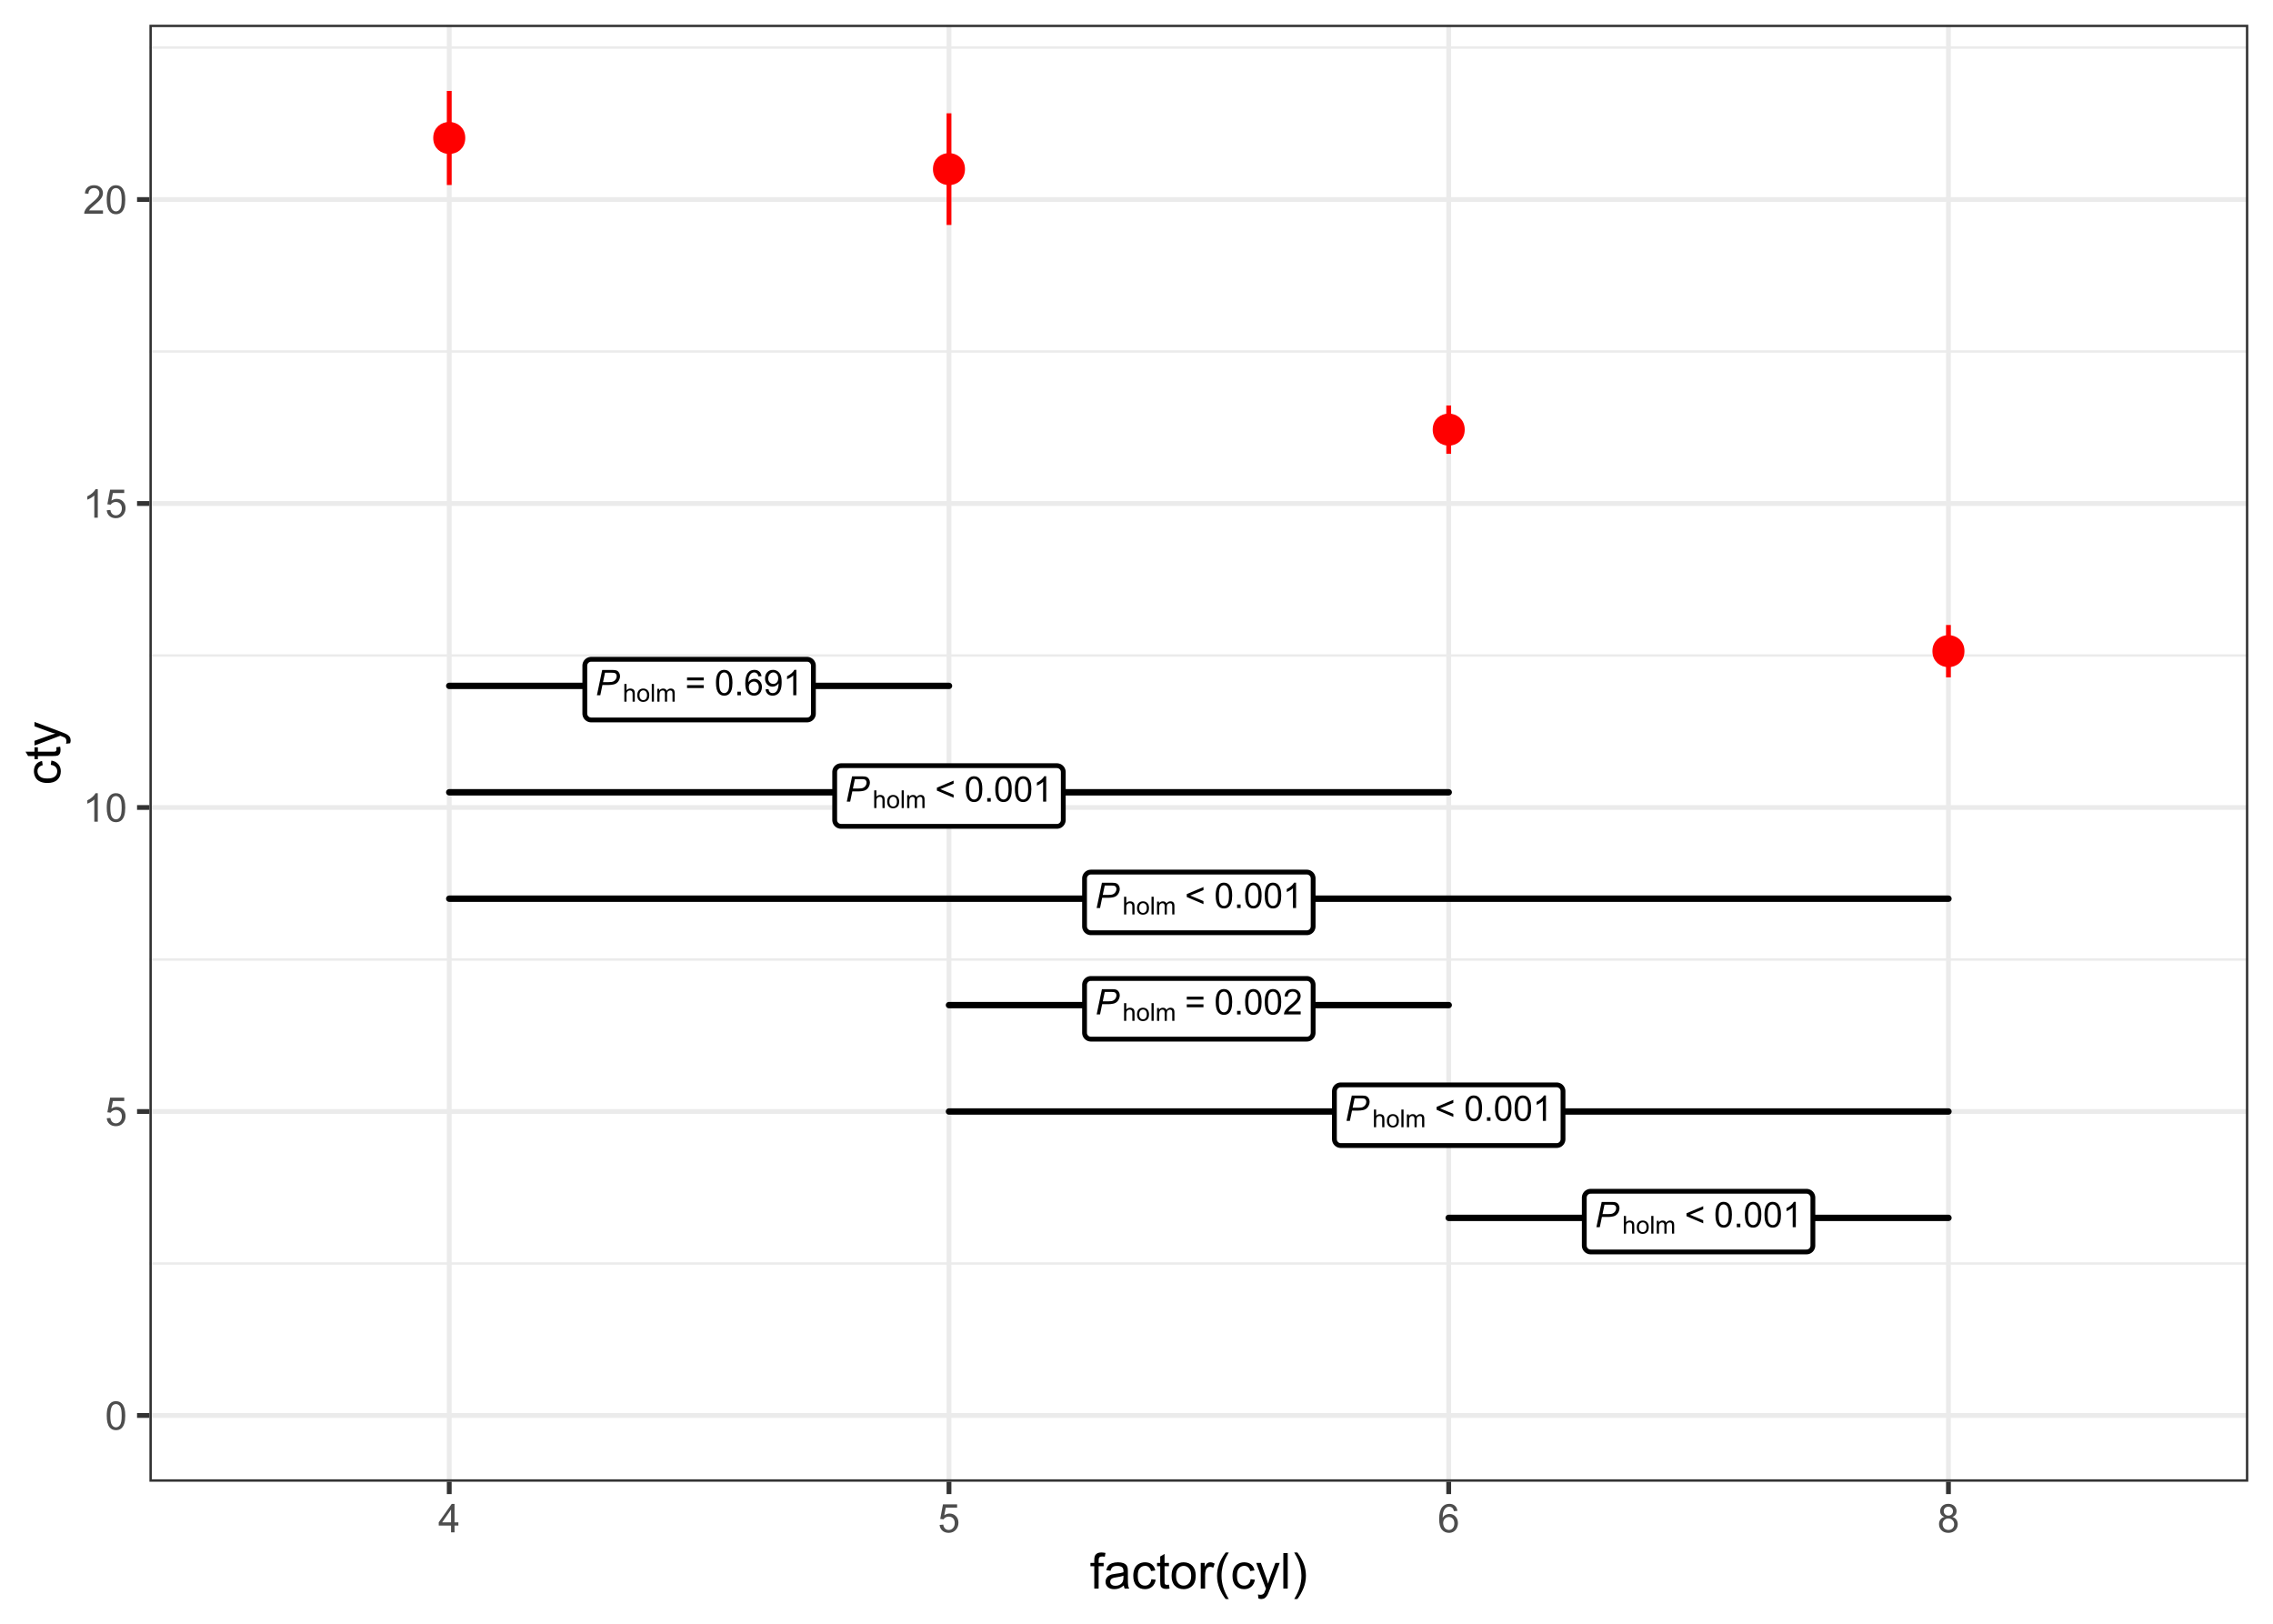 <?xml version="1.0" encoding="UTF-8"?>
<svg xmlns="http://www.w3.org/2000/svg" xmlns:xlink="http://www.w3.org/1999/xlink" width="504pt" height="360pt" viewBox="0 0 504 360" version="1.1">
<defs>
<g>
<symbol overflow="visible" id="glyph0-0">
<path style="stroke:none;" d="M 0.977 0 L 0.977 -4.891 L 4.891 -4.891 L 4.891 0 Z M 1.102 -0.121 L 4.77 -0.121 L 4.77 -4.77 L 1.102 -4.77 Z M 1.102 -0.121 "/>
</symbol>
<symbol overflow="visible" id="glyph0-1">
<path style="stroke:none;" d="M 0.336 0 L 1.508 -5.602 L 3.848 -5.602 C 4.25 -5.602 4.555 -5.555 4.758 -5.461 C 4.961 -5.367 5.129 -5.207 5.262 -4.98 C 5.395 -4.754 5.461 -4.5 5.461 -4.227 C 5.461 -3.992 5.41 -3.758 5.316 -3.52 C 5.219 -3.277 5.102 -3.078 4.961 -2.926 C 4.816 -2.77 4.672 -2.652 4.523 -2.574 C 4.375 -2.492 4.215 -2.434 4.051 -2.398 C 3.688 -2.312 3.324 -2.273 2.961 -2.273 L 1.559 -2.273 L 1.086 0 Z M 1.691 -2.906 L 2.926 -2.906 C 3.402 -2.906 3.754 -2.957 3.98 -3.062 C 4.199 -3.164 4.379 -3.32 4.52 -3.535 C 4.652 -3.742 4.723 -3.969 4.723 -4.207 C 4.723 -4.387 4.684 -4.535 4.613 -4.652 C 4.539 -4.77 4.441 -4.855 4.312 -4.91 C 4.18 -4.965 3.93 -4.992 3.566 -4.992 L 2.129 -4.992 Z M 1.691 -2.906 "/>
</symbol>
<symbol overflow="visible" id="glyph1-0">
<path style="stroke:none;" d="M 0.684 0 L 0.684 -3.422 L 3.422 -3.422 L 3.422 0 Z M 0.77 -0.086 L 3.336 -0.086 L 3.336 -3.336 L 0.77 -3.336 Z M 0.77 -0.086 "/>
</symbol>
<symbol overflow="visible" id="glyph1-1">
<path style="stroke:none;" d="M 0.359 0 L 0.359 -3.922 L 0.844 -3.922 L 0.844 -2.516 C 1.066 -2.773 1.348 -2.906 1.691 -2.906 C 1.898 -2.906 2.082 -2.863 2.238 -2.781 C 2.395 -2.695 2.504 -2.582 2.574 -2.438 C 2.637 -2.289 2.672 -2.074 2.676 -1.801 L 2.676 0 L 2.191 0 L 2.191 -1.801 C 2.191 -2.035 2.137 -2.211 2.035 -2.324 C 1.926 -2.43 1.781 -2.484 1.594 -2.488 C 1.449 -2.484 1.312 -2.449 1.191 -2.379 C 1.062 -2.305 0.973 -2.203 0.922 -2.078 C 0.867 -1.949 0.844 -1.773 0.844 -1.555 L 0.844 0 Z M 0.359 0 "/>
</symbol>
<symbol overflow="visible" id="glyph1-2">
<path style="stroke:none;" d="M 0.184 -1.422 C 0.18 -1.945 0.328 -2.336 0.621 -2.59 C 0.863 -2.801 1.16 -2.906 1.516 -2.906 C 1.902 -2.906 2.219 -2.777 2.469 -2.52 C 2.715 -2.262 2.84 -1.906 2.844 -1.461 C 2.84 -1.09 2.785 -0.805 2.68 -0.598 C 2.566 -0.387 2.406 -0.223 2.199 -0.109 C 1.988 0.004 1.762 0.059 1.516 0.062 C 1.113 0.059 0.793 -0.066 0.551 -0.316 C 0.305 -0.57 0.18 -0.938 0.184 -1.422 Z M 0.676 -1.422 C 0.672 -1.055 0.754 -0.781 0.914 -0.602 C 1.07 -0.418 1.27 -0.328 1.516 -0.332 C 1.75 -0.328 1.949 -0.418 2.109 -0.605 C 2.266 -0.785 2.344 -1.062 2.348 -1.438 C 2.344 -1.785 2.266 -2.051 2.109 -2.234 C 1.949 -2.414 1.75 -2.508 1.516 -2.508 C 1.27 -2.508 1.07 -2.414 0.914 -2.234 C 0.754 -2.051 0.672 -1.781 0.676 -1.422 Z M 0.676 -1.422 "/>
</symbol>
<symbol overflow="visible" id="glyph1-3">
<path style="stroke:none;" d="M 0.352 0 L 0.352 -3.922 L 0.832 -3.922 L 0.832 0 Z M 0.352 0 "/>
</symbol>
<symbol overflow="visible" id="glyph1-4">
<path style="stroke:none;" d="M 0.359 0 L 0.359 -2.84 L 0.793 -2.84 L 0.793 -2.441 C 0.879 -2.578 1 -2.691 1.148 -2.777 C 1.297 -2.863 1.465 -2.906 1.652 -2.906 C 1.863 -2.906 2.035 -2.859 2.168 -2.773 C 2.301 -2.68 2.395 -2.559 2.457 -2.406 C 2.676 -2.738 2.969 -2.906 3.332 -2.906 C 3.609 -2.906 3.824 -2.828 3.98 -2.672 C 4.129 -2.516 4.207 -2.273 4.211 -1.949 L 4.211 0 L 3.73 0 L 3.73 -1.789 C 3.727 -1.977 3.711 -2.117 3.684 -2.203 C 3.648 -2.289 3.59 -2.355 3.512 -2.41 C 3.426 -2.457 3.332 -2.484 3.227 -2.488 C 3.023 -2.484 2.855 -2.418 2.727 -2.289 C 2.594 -2.152 2.531 -1.938 2.531 -1.648 L 2.531 0 L 2.047 0 L 2.047 -1.844 C 2.043 -2.059 2.004 -2.219 1.93 -2.328 C 1.848 -2.43 1.723 -2.484 1.547 -2.488 C 1.41 -2.484 1.281 -2.449 1.168 -2.379 C 1.051 -2.309 0.969 -2.203 0.918 -2.066 C 0.867 -1.93 0.844 -1.73 0.844 -1.473 L 0.844 0 Z M 0.359 0 "/>
</symbol>
<symbol overflow="visible" id="glyph2-0">
<path style="stroke:none;" d="M 0.395 0 L 0.395 -4.891 L 4.305 -4.891 L 4.305 0 Z M 0.516 -0.121 L 4.184 -0.121 L 4.184 -4.77 L 0.516 -4.77 Z M 0.516 -0.121 "/>
</symbol>
<symbol overflow="visible" id="glyph2-1">
<path style="stroke:none;" d=""/>
</symbol>
<symbol overflow="visible" id="glyph3-0">
<path style="stroke:none;" d="M 0.977 0 L 0.977 -4.891 L 4.891 -4.891 L 4.891 0 Z M 1.102 -0.121 L 4.77 -0.121 L 4.77 -4.77 L 1.102 -4.77 Z M 1.102 -0.121 "/>
</symbol>
<symbol overflow="visible" id="glyph3-1">
<path style="stroke:none;" d="M 4.133 -3.293 L 0.434 -3.293 L 0.434 -3.934 L 4.133 -3.934 Z M 4.133 -1.594 L 0.434 -1.594 L 0.434 -2.234 L 4.133 -2.234 Z M 4.133 -1.594 "/>
</symbol>
<symbol overflow="visible" id="glyph3-2">
<path style="stroke:none;" d="M 0.324 -2.762 C 0.32 -3.418 0.391 -3.953 0.527 -4.359 C 0.664 -4.762 0.867 -5.07 1.137 -5.293 C 1.402 -5.512 1.738 -5.625 2.152 -5.625 C 2.449 -5.625 2.715 -5.562 2.941 -5.441 C 3.168 -5.32 3.355 -5.145 3.504 -4.918 C 3.652 -4.688 3.766 -4.41 3.852 -4.086 C 3.93 -3.754 3.973 -3.312 3.977 -2.762 C 3.973 -2.102 3.906 -1.574 3.773 -1.172 C 3.637 -0.766 3.434 -0.453 3.168 -0.234 C 2.898 -0.016 2.559 0.094 2.152 0.094 C 1.605 0.094 1.184 -0.098 0.879 -0.484 C 0.508 -0.949 0.32 -1.707 0.324 -2.762 Z M 1.031 -2.762 C 1.031 -1.84 1.137 -1.23 1.352 -0.926 C 1.566 -0.621 1.832 -0.469 2.152 -0.469 C 2.465 -0.469 2.73 -0.621 2.945 -0.926 C 3.16 -1.23 3.27 -1.84 3.27 -2.762 C 3.27 -3.68 3.16 -4.293 2.945 -4.598 C 2.73 -4.898 2.465 -5.051 2.145 -5.055 C 1.824 -5.051 1.57 -4.918 1.387 -4.652 C 1.148 -4.309 1.031 -3.676 1.031 -2.762 Z M 1.031 -2.762 "/>
</symbol>
<symbol overflow="visible" id="glyph3-3">
<path style="stroke:none;" d="M 0.711 0 L 0.711 -0.785 L 1.492 -0.785 L 1.492 0 Z M 0.711 0 "/>
</symbol>
<symbol overflow="visible" id="glyph3-4">
<path style="stroke:none;" d="M 3.895 -4.23 L 3.211 -4.176 C 3.148 -4.445 3.059 -4.641 2.949 -4.766 C 2.762 -4.957 2.535 -5.055 2.262 -5.059 C 2.043 -5.055 1.848 -4.996 1.684 -4.875 C 1.465 -4.715 1.297 -4.484 1.172 -4.184 C 1.047 -3.879 0.98 -3.445 0.977 -2.887 C 1.141 -3.137 1.344 -3.324 1.586 -3.449 C 1.824 -3.57 2.074 -3.633 2.34 -3.633 C 2.793 -3.633 3.184 -3.461 3.508 -3.125 C 3.828 -2.785 3.988 -2.352 3.992 -1.82 C 3.988 -1.465 3.914 -1.137 3.766 -0.84 C 3.613 -0.535 3.406 -0.305 3.141 -0.145 C 2.875 0.016 2.574 0.094 2.238 0.094 C 1.664 0.094 1.195 -0.113 0.836 -0.535 C 0.473 -0.953 0.293 -1.648 0.293 -2.621 C 0.293 -3.699 0.492 -4.488 0.895 -4.98 C 1.242 -5.41 1.711 -5.625 2.305 -5.625 C 2.742 -5.625 3.105 -5.5 3.387 -5.254 C 3.668 -5.004 3.836 -4.664 3.895 -4.23 Z M 1.086 -1.816 C 1.082 -1.578 1.133 -1.348 1.234 -1.133 C 1.332 -0.914 1.473 -0.75 1.656 -0.637 C 1.836 -0.523 2.027 -0.469 2.227 -0.469 C 2.516 -0.469 2.766 -0.586 2.977 -0.82 C 3.184 -1.055 3.285 -1.371 3.289 -1.777 C 3.285 -2.16 3.184 -2.465 2.98 -2.691 C 2.773 -2.91 2.512 -3.023 2.199 -3.027 C 1.887 -3.023 1.625 -2.91 1.41 -2.691 C 1.191 -2.465 1.082 -2.176 1.086 -1.816 Z M 1.086 -1.816 "/>
</symbol>
<symbol overflow="visible" id="glyph3-5">
<path style="stroke:none;" d="M 0.43 -1.297 L 1.09 -1.355 C 1.145 -1.043 1.25 -0.82 1.41 -0.68 C 1.566 -0.539 1.77 -0.469 2.016 -0.469 C 2.227 -0.469 2.41 -0.516 2.574 -0.613 C 2.73 -0.711 2.863 -0.84 2.965 -1.004 C 3.066 -1.16 3.148 -1.379 3.219 -1.656 C 3.285 -1.93 3.32 -2.211 3.324 -2.5 C 3.32 -2.527 3.32 -2.574 3.32 -2.637 C 3.18 -2.418 2.992 -2.238 2.754 -2.102 C 2.516 -1.965 2.258 -1.898 1.984 -1.898 C 1.52 -1.898 1.125 -2.066 0.805 -2.402 C 0.48 -2.738 0.32 -3.18 0.324 -3.734 C 0.32 -4.297 0.488 -4.754 0.824 -5.105 C 1.156 -5.449 1.578 -5.625 2.086 -5.625 C 2.449 -5.625 2.781 -5.523 3.086 -5.328 C 3.387 -5.129 3.617 -4.852 3.773 -4.488 C 3.93 -4.125 4.008 -3.598 4.008 -2.914 C 4.008 -2.195 3.93 -1.625 3.773 -1.203 C 3.617 -0.777 3.387 -0.457 3.082 -0.238 C 2.773 -0.016 2.414 0.094 2.004 0.094 C 1.562 0.094 1.203 -0.027 0.926 -0.27 C 0.648 -0.512 0.48 -0.852 0.43 -1.297 Z M 3.242 -3.766 C 3.238 -4.16 3.133 -4.473 2.926 -4.707 C 2.715 -4.934 2.465 -5.051 2.172 -5.055 C 1.863 -5.051 1.598 -4.926 1.371 -4.68 C 1.145 -4.426 1.031 -4.102 1.031 -3.711 C 1.031 -3.352 1.137 -3.062 1.352 -2.84 C 1.566 -2.617 1.832 -2.508 2.152 -2.508 C 2.465 -2.508 2.727 -2.617 2.934 -2.84 C 3.137 -3.062 3.238 -3.371 3.242 -3.766 Z M 3.242 -3.766 "/>
</symbol>
<symbol overflow="visible" id="glyph3-6">
<path style="stroke:none;" d="M 2.914 0 L 2.227 0 L 2.227 -4.383 C 2.062 -4.223 1.844 -4.062 1.574 -3.906 C 1.305 -3.746 1.062 -3.629 0.852 -3.555 L 0.852 -4.219 C 1.234 -4.398 1.57 -4.617 1.859 -4.875 C 2.145 -5.133 2.352 -5.383 2.473 -5.625 L 2.914 -5.625 Z M 2.914 0 "/>
</symbol>
<symbol overflow="visible" id="glyph3-7">
<path style="stroke:none;" d="M 0.43 -2.449 L 0.43 -3.09 L 4.137 -4.656 L 4.137 -3.973 L 1.195 -2.766 L 4.137 -1.547 L 4.137 -0.863 Z M 0.43 -2.449 "/>
</symbol>
<symbol overflow="visible" id="glyph3-8">
<path style="stroke:none;" d="M 3.938 -0.66 L 3.938 0 L 0.238 0 C 0.23 -0.164 0.258 -0.32 0.316 -0.477 C 0.41 -0.727 0.559 -0.977 0.77 -1.223 C 0.973 -1.465 1.273 -1.746 1.668 -2.07 C 2.273 -2.566 2.684 -2.965 2.902 -3.258 C 3.113 -3.547 3.223 -3.82 3.223 -4.086 C 3.223 -4.352 3.125 -4.582 2.93 -4.773 C 2.734 -4.957 2.48 -5.051 2.172 -5.055 C 1.836 -5.051 1.57 -4.949 1.375 -4.754 C 1.176 -4.551 1.074 -4.277 1.074 -3.93 L 0.367 -4.004 C 0.41 -4.527 0.59 -4.93 0.91 -5.207 C 1.223 -5.484 1.648 -5.625 2.184 -5.625 C 2.719 -5.625 3.145 -5.473 3.461 -5.176 C 3.77 -4.875 3.926 -4.508 3.93 -4.07 C 3.926 -3.844 3.879 -3.621 3.793 -3.406 C 3.699 -3.188 3.547 -2.961 3.336 -2.723 C 3.121 -2.48 2.77 -2.152 2.277 -1.738 C 1.859 -1.391 1.594 -1.156 1.48 -1.031 C 1.359 -0.906 1.262 -0.781 1.191 -0.66 Z M 3.938 -0.66 "/>
</symbol>
<symbol overflow="visible" id="glyph4-0">
<path style="stroke:none;" d="M 1.102 0 L 1.102 -5.5 L 5.5 -5.5 L 5.5 0 Z M 1.238 -0.137 L 5.363 -0.137 L 5.363 -5.363 L 1.238 -5.363 Z M 1.238 -0.137 "/>
</symbol>
<symbol overflow="visible" id="glyph4-1">
<path style="stroke:none;" d="M 0.367 -3.105 C 0.363 -3.848 0.438 -4.445 0.594 -4.902 C 0.742 -5.355 0.973 -5.707 1.277 -5.953 C 1.578 -6.199 1.957 -6.32 2.418 -6.324 C 2.754 -6.32 3.051 -6.254 3.309 -6.121 C 3.562 -5.984 3.773 -5.789 3.938 -5.531 C 4.102 -5.273 4.23 -4.961 4.328 -4.594 C 4.422 -4.227 4.469 -3.73 4.473 -3.105 C 4.469 -2.367 4.395 -1.77 4.242 -1.316 C 4.09 -0.859 3.863 -0.508 3.562 -0.262 C 3.258 -0.016 2.875 0.105 2.418 0.109 C 1.809 0.105 1.332 -0.109 0.988 -0.547 C 0.57 -1.066 0.363 -1.922 0.367 -3.105 Z M 1.16 -3.105 C 1.16 -2.07 1.281 -1.379 1.523 -1.039 C 1.766 -0.695 2.062 -0.527 2.418 -0.527 C 2.773 -0.527 3.074 -0.699 3.316 -1.043 C 3.559 -1.387 3.68 -2.074 3.68 -3.105 C 3.68 -4.145 3.559 -4.832 3.316 -5.172 C 3.074 -5.512 2.77 -5.684 2.41 -5.684 C 2.051 -5.684 1.77 -5.531 1.559 -5.234 C 1.293 -4.844 1.16 -4.137 1.16 -3.105 Z M 1.16 -3.105 "/>
</symbol>
<symbol overflow="visible" id="glyph4-2">
<path style="stroke:none;" d="M 0.367 -1.648 L 1.176 -1.719 C 1.234 -1.32 1.375 -1.023 1.594 -0.824 C 1.812 -0.625 2.078 -0.527 2.391 -0.527 C 2.762 -0.527 3.074 -0.668 3.336 -0.949 C 3.59 -1.23 3.719 -1.602 3.723 -2.066 C 3.719 -2.504 3.594 -2.852 3.348 -3.109 C 3.098 -3.363 2.773 -3.492 2.375 -3.492 C 2.125 -3.492 1.902 -3.434 1.703 -3.32 C 1.5 -3.207 1.344 -3.062 1.23 -2.883 L 0.504 -2.977 L 1.113 -6.215 L 4.246 -6.215 L 4.246 -5.473 L 1.73 -5.473 L 1.391 -3.781 C 1.766 -4.039 2.164 -4.172 2.582 -4.176 C 3.129 -4.172 3.594 -3.98 3.973 -3.605 C 4.352 -3.223 4.539 -2.734 4.543 -2.137 C 4.539 -1.562 4.375 -1.07 4.043 -0.656 C 3.637 -0.148 3.086 0.105 2.391 0.109 C 1.816 0.105 1.348 -0.051 0.984 -0.371 C 0.621 -0.691 0.414 -1.117 0.367 -1.648 Z M 0.367 -1.648 "/>
</symbol>
<symbol overflow="visible" id="glyph4-3">
<path style="stroke:none;" d="M 3.277 0 L 2.504 0 L 2.504 -4.93 C 2.316 -4.75 2.074 -4.574 1.773 -4.395 C 1.469 -4.215 1.195 -4.082 0.957 -3.996 L 0.957 -4.742 C 1.387 -4.941 1.766 -5.188 2.09 -5.48 C 2.414 -5.77 2.645 -6.051 2.781 -6.324 L 3.277 -6.324 Z M 3.277 0 "/>
</symbol>
<symbol overflow="visible" id="glyph4-4">
<path style="stroke:none;" d="M 4.43 -0.742 L 4.43 0 L 0.266 0 C 0.258 -0.188 0.289 -0.367 0.355 -0.539 C 0.461 -0.82 0.629 -1.098 0.863 -1.375 C 1.094 -1.648 1.434 -1.965 1.879 -2.328 C 2.562 -2.887 3.023 -3.332 3.266 -3.664 C 3.5 -3.988 3.621 -4.301 3.625 -4.594 C 3.621 -4.898 3.512 -5.156 3.297 -5.367 C 3.074 -5.578 2.789 -5.684 2.441 -5.684 C 2.066 -5.684 1.77 -5.57 1.547 -5.348 C 1.32 -5.125 1.207 -4.816 1.207 -4.422 L 0.414 -4.504 C 0.465 -5.094 0.668 -5.543 1.027 -5.855 C 1.379 -6.164 1.855 -6.32 2.457 -6.324 C 3.059 -6.32 3.539 -6.152 3.891 -5.82 C 4.242 -5.484 4.418 -5.07 4.422 -4.578 C 4.418 -4.32 4.367 -4.074 4.266 -3.832 C 4.164 -3.59 3.992 -3.332 3.754 -3.062 C 3.512 -2.793 3.113 -2.426 2.562 -1.957 C 2.094 -1.566 1.797 -1.301 1.664 -1.16 C 1.531 -1.02 1.422 -0.879 1.34 -0.742 Z M 4.43 -0.742 "/>
</symbol>
<symbol overflow="visible" id="glyph4-5">
<path style="stroke:none;" d="M 2.844 0 L 2.844 -1.508 L 0.113 -1.508 L 0.113 -2.219 L 2.988 -6.301 L 3.617 -6.301 L 3.617 -2.219 L 4.469 -2.219 L 4.469 -1.508 L 3.617 -1.508 L 3.617 0 Z M 2.844 -2.219 L 2.844 -5.059 L 0.871 -2.219 Z M 2.844 -2.219 "/>
</symbol>
<symbol overflow="visible" id="glyph4-6">
<path style="stroke:none;" d="M 4.379 -4.758 L 3.609 -4.695 C 3.539 -4.996 3.441 -5.219 3.316 -5.359 C 3.105 -5.574 2.848 -5.684 2.543 -5.688 C 2.297 -5.684 2.078 -5.617 1.895 -5.484 C 1.648 -5.305 1.457 -5.043 1.32 -4.703 C 1.176 -4.363 1.105 -3.879 1.102 -3.25 C 1.285 -3.531 1.512 -3.742 1.781 -3.879 C 2.051 -4.016 2.332 -4.082 2.629 -4.086 C 3.141 -4.082 3.578 -3.895 3.945 -3.516 C 4.305 -3.137 4.488 -2.645 4.492 -2.047 C 4.488 -1.648 4.402 -1.281 4.234 -0.941 C 4.062 -0.602 3.828 -0.34 3.531 -0.16 C 3.23 0.02 2.895 0.105 2.52 0.109 C 1.871 0.105 1.344 -0.129 0.941 -0.602 C 0.531 -1.074 0.328 -1.855 0.332 -2.949 C 0.328 -4.16 0.551 -5.047 1.004 -5.602 C 1.395 -6.082 1.926 -6.32 2.59 -6.324 C 3.086 -6.32 3.492 -6.184 3.809 -5.906 C 4.125 -5.629 4.312 -5.246 4.379 -4.758 Z M 1.219 -2.039 C 1.219 -1.773 1.273 -1.516 1.387 -1.273 C 1.5 -1.027 1.66 -0.844 1.863 -0.719 C 2.066 -0.59 2.277 -0.527 2.504 -0.527 C 2.828 -0.527 3.109 -0.656 3.348 -0.922 C 3.578 -1.184 3.695 -1.543 3.699 -2 C 3.695 -2.43 3.582 -2.773 3.352 -3.027 C 3.117 -3.273 2.824 -3.398 2.477 -3.402 C 2.121 -3.398 1.824 -3.273 1.582 -3.027 C 1.34 -2.773 1.219 -2.445 1.219 -2.039 Z M 1.219 -2.039 "/>
</symbol>
<symbol overflow="visible" id="glyph4-7">
<path style="stroke:none;" d="M 1.555 -3.418 C 1.23 -3.531 0.992 -3.699 0.84 -3.918 C 0.684 -4.133 0.609 -4.395 0.609 -4.699 C 0.609 -5.156 0.773 -5.539 1.102 -5.855 C 1.43 -6.164 1.867 -6.32 2.418 -6.324 C 2.969 -6.32 3.41 -6.16 3.746 -5.844 C 4.078 -5.523 4.246 -5.137 4.25 -4.68 C 4.246 -4.387 4.172 -4.133 4.02 -3.918 C 3.863 -3.699 3.629 -3.531 3.32 -3.418 C 3.707 -3.285 4 -3.082 4.203 -2.805 C 4.402 -2.52 4.504 -2.184 4.508 -1.801 C 4.504 -1.258 4.312 -0.805 3.934 -0.441 C 3.551 -0.074 3.051 0.105 2.434 0.109 C 1.809 0.105 1.309 -0.074 0.926 -0.441 C 0.543 -0.809 0.352 -1.27 0.355 -1.82 C 0.352 -2.23 0.457 -2.574 0.668 -2.852 C 0.875 -3.125 1.168 -3.312 1.555 -3.418 Z M 1.402 -4.727 C 1.398 -4.426 1.496 -4.184 1.688 -3.996 C 1.879 -3.805 2.129 -3.707 2.438 -3.711 C 2.734 -3.707 2.977 -3.801 3.168 -3.992 C 3.355 -4.176 3.449 -4.406 3.453 -4.684 C 3.449 -4.965 3.352 -5.203 3.16 -5.398 C 2.961 -5.586 2.719 -5.684 2.43 -5.688 C 2.129 -5.684 1.883 -5.59 1.691 -5.402 C 1.496 -5.215 1.398 -4.988 1.402 -4.727 Z M 1.152 -1.816 C 1.148 -1.598 1.199 -1.383 1.309 -1.176 C 1.41 -0.969 1.566 -0.809 1.773 -0.695 C 1.98 -0.582 2.203 -0.527 2.441 -0.527 C 2.809 -0.527 3.113 -0.645 3.355 -0.883 C 3.594 -1.121 3.715 -1.426 3.719 -1.793 C 3.715 -2.164 3.59 -2.469 3.344 -2.715 C 3.094 -2.957 2.785 -3.082 2.414 -3.082 C 2.051 -3.082 1.75 -2.961 1.512 -2.719 C 1.27 -2.477 1.148 -2.176 1.152 -1.816 Z M 1.152 -1.816 "/>
</symbol>
<symbol overflow="visible" id="glyph5-0">
<path style="stroke:none;" d="M 1.375 0 L 1.375 -6.875 L 6.875 -6.875 L 6.875 0 Z M 1.547 -0.172 L 6.703 -0.172 L 6.703 -6.703 L 1.547 -6.703 Z M 1.547 -0.172 "/>
</symbol>
<symbol overflow="visible" id="glyph5-1">
<path style="stroke:none;" d="M 0.957 0 L 0.957 -4.953 L 0.102 -4.953 L 0.102 -5.703 L 0.957 -5.703 L 0.957 -6.312 C 0.953 -6.691 0.988 -6.977 1.059 -7.164 C 1.148 -7.41 1.312 -7.613 1.551 -7.773 C 1.781 -7.926 2.109 -8.004 2.535 -8.008 C 2.805 -8.004 3.105 -7.973 3.438 -7.91 L 3.293 -7.07 C 3.09 -7.102 2.898 -7.117 2.723 -7.121 C 2.426 -7.117 2.219 -7.055 2.098 -6.934 C 1.977 -6.805 1.914 -6.57 1.918 -6.23 L 1.918 -5.703 L 3.031 -5.703 L 3.031 -4.953 L 1.918 -4.953 L 1.918 0 Z M 0.957 0 "/>
</symbol>
<symbol overflow="visible" id="glyph5-2">
<path style="stroke:none;" d="M 4.445 -0.703 C 4.086 -0.398 3.742 -0.184 3.414 -0.059 C 3.082 0.066 2.727 0.129 2.348 0.129 C 1.719 0.129 1.238 -0.023 0.902 -0.328 C 0.566 -0.633 0.398 -1.023 0.398 -1.504 C 0.398 -1.781 0.461 -2.035 0.586 -2.27 C 0.711 -2.496 0.875 -2.684 1.086 -2.824 C 1.289 -2.965 1.523 -3.07 1.781 -3.141 C 1.969 -3.191 2.254 -3.238 2.641 -3.289 C 3.418 -3.375 3.992 -3.488 4.367 -3.621 C 4.367 -3.754 4.371 -3.836 4.371 -3.871 C 4.371 -4.266 4.277 -4.543 4.098 -4.703 C 3.848 -4.918 3.48 -5.027 2.996 -5.031 C 2.539 -5.027 2.203 -4.949 1.988 -4.793 C 1.77 -4.633 1.609 -4.352 1.508 -3.949 L 0.562 -4.078 C 0.648 -4.48 0.789 -4.805 0.988 -5.055 C 1.184 -5.301 1.469 -5.492 1.844 -5.629 C 2.215 -5.762 2.645 -5.828 3.137 -5.832 C 3.621 -5.828 4.02 -5.773 4.324 -5.66 C 4.629 -5.543 4.852 -5.398 4.996 -5.227 C 5.137 -5.055 5.238 -4.836 5.297 -4.57 C 5.328 -4.406 5.344 -4.109 5.344 -3.68 L 5.344 -2.391 C 5.344 -1.492 5.363 -0.922 5.406 -0.684 C 5.445 -0.445 5.527 -0.219 5.648 0 L 4.641 0 C 4.539 -0.199 4.473 -0.434 4.445 -0.703 Z M 4.367 -2.863 C 4.012 -2.719 3.488 -2.598 2.789 -2.496 C 2.391 -2.438 2.105 -2.371 1.941 -2.301 C 1.773 -2.227 1.648 -2.121 1.562 -1.988 C 1.473 -1.848 1.43 -1.695 1.43 -1.531 C 1.43 -1.27 1.527 -1.055 1.723 -0.887 C 1.918 -0.711 2.203 -0.625 2.578 -0.629 C 2.949 -0.625 3.277 -0.707 3.57 -0.871 C 3.859 -1.031 4.074 -1.254 4.211 -1.543 C 4.312 -1.754 4.363 -2.078 4.367 -2.508 Z M 4.367 -2.863 "/>
</symbol>
<symbol overflow="visible" id="glyph5-3">
<path style="stroke:none;" d="M 4.445 -2.09 L 5.398 -1.965 C 5.289 -1.309 5.023 -0.797 4.598 -0.426 C 4.168 -0.055 3.645 0.129 3.023 0.129 C 2.242 0.129 1.613 -0.125 1.141 -0.637 C 0.664 -1.145 0.426 -1.875 0.43 -2.832 C 0.426 -3.441 0.527 -3.98 0.734 -4.445 C 0.938 -4.906 1.25 -5.254 1.668 -5.484 C 2.082 -5.715 2.535 -5.828 3.031 -5.832 C 3.645 -5.828 4.152 -5.672 4.547 -5.363 C 4.941 -5.047 5.191 -4.602 5.305 -4.027 L 4.367 -3.883 C 4.273 -4.262 4.117 -4.551 3.891 -4.746 C 3.664 -4.941 3.387 -5.039 3.066 -5.039 C 2.574 -5.039 2.18 -4.863 1.879 -4.516 C 1.57 -4.164 1.418 -3.613 1.422 -2.859 C 1.418 -2.09 1.566 -1.531 1.863 -1.184 C 2.156 -0.836 2.539 -0.66 3.012 -0.664 C 3.391 -0.66 3.707 -0.777 3.961 -1.012 C 4.215 -1.242 4.375 -1.602 4.445 -2.09 Z M 4.445 -2.09 "/>
</symbol>
<symbol overflow="visible" id="glyph5-4">
<path style="stroke:none;" d="M 2.836 -0.863 L 2.977 -0.012 C 2.703 0.043 2.457 0.07 2.246 0.074 C 1.891 0.07 1.621 0.02 1.43 -0.09 C 1.234 -0.199 1.098 -0.348 1.02 -0.527 C 0.941 -0.707 0.902 -1.086 0.902 -1.672 L 0.902 -4.953 L 0.195 -4.953 L 0.195 -5.703 L 0.902 -5.703 L 0.902 -7.117 L 1.863 -7.695 L 1.863 -5.703 L 2.836 -5.703 L 2.836 -4.953 L 1.863 -4.953 L 1.863 -1.617 C 1.863 -1.34 1.879 -1.16 1.914 -1.086 C 1.945 -1.004 2 -0.941 2.078 -0.898 C 2.152 -0.848 2.262 -0.824 2.41 -0.828 C 2.516 -0.824 2.66 -0.836 2.836 -0.863 Z M 2.836 -0.863 "/>
</symbol>
<symbol overflow="visible" id="glyph5-5">
<path style="stroke:none;" d="M 0.367 -2.852 C 0.363 -3.906 0.656 -4.688 1.246 -5.199 C 1.734 -5.617 2.332 -5.828 3.039 -5.832 C 3.82 -5.828 4.461 -5.574 4.961 -5.062 C 5.457 -4.547 5.707 -3.836 5.711 -2.934 C 5.707 -2.195 5.598 -1.617 5.379 -1.199 C 5.156 -0.777 4.832 -0.449 4.414 -0.219 C 3.992 0.016 3.535 0.129 3.039 0.129 C 2.238 0.129 1.594 -0.125 1.105 -0.637 C 0.609 -1.148 0.363 -1.887 0.367 -2.852 Z M 1.359 -2.852 C 1.359 -2.121 1.516 -1.574 1.836 -1.211 C 2.152 -0.844 2.555 -0.66 3.039 -0.664 C 3.516 -0.66 3.914 -0.844 4.234 -1.211 C 4.551 -1.574 4.711 -2.133 4.715 -2.883 C 4.711 -3.586 4.551 -4.117 4.234 -4.484 C 3.91 -4.844 3.512 -5.027 3.039 -5.031 C 2.555 -5.027 2.152 -4.848 1.836 -4.488 C 1.516 -4.129 1.359 -3.582 1.359 -2.852 Z M 1.359 -2.852 "/>
</symbol>
<symbol overflow="visible" id="glyph5-6">
<path style="stroke:none;" d="M 0.715 0 L 0.715 -5.703 L 1.586 -5.703 L 1.586 -4.84 C 1.805 -5.242 2.008 -5.508 2.199 -5.637 C 2.383 -5.766 2.59 -5.828 2.82 -5.832 C 3.141 -5.828 3.473 -5.727 3.812 -5.523 L 3.48 -4.625 C 3.242 -4.762 3.004 -4.832 2.773 -4.836 C 2.555 -4.832 2.363 -4.77 2.199 -4.645 C 2.027 -4.516 1.91 -4.34 1.844 -4.113 C 1.73 -3.77 1.676 -3.391 1.68 -2.984 L 1.68 0 Z M 0.715 0 "/>
</symbol>
<symbol overflow="visible" id="glyph5-7">
<path style="stroke:none;" d="M 2.574 2.316 C 2.035 1.637 1.586 0.852 1.219 -0.047 C 0.848 -0.949 0.66 -1.883 0.664 -2.852 C 0.66 -3.699 0.801 -4.516 1.078 -5.301 C 1.398 -6.203 1.895 -7.105 2.574 -8.008 L 3.266 -8.008 C 2.828 -7.262 2.543 -6.73 2.406 -6.414 C 2.184 -5.918 2.012 -5.402 1.891 -4.867 C 1.734 -4.195 1.656 -3.523 1.66 -2.848 C 1.656 -1.121 2.191 0.598 3.266 2.316 Z M 2.574 2.316 "/>
</symbol>
<symbol overflow="visible" id="glyph5-8">
<path style="stroke:none;" d="M 0.684 2.195 L 0.574 1.289 C 0.785 1.344 0.969 1.371 1.129 1.375 C 1.34 1.371 1.512 1.336 1.641 1.266 C 1.77 1.195 1.875 1.094 1.961 0.969 C 2.02 0.867 2.117 0.629 2.258 0.246 C 2.27 0.191 2.301 0.113 2.344 0.012 L 0.176 -5.703 L 1.219 -5.703 L 2.406 -2.402 C 2.559 -1.98 2.695 -1.539 2.82 -1.078 C 2.926 -1.523 3.059 -1.957 3.219 -2.379 L 4.438 -5.703 L 5.402 -5.703 L 3.234 0.098 C 3 0.719 2.816 1.148 2.691 1.391 C 2.516 1.703 2.32 1.938 2.098 2.09 C 1.875 2.238 1.609 2.312 1.305 2.316 C 1.117 2.312 0.91 2.273 0.684 2.195 Z M 0.684 2.195 "/>
</symbol>
<symbol overflow="visible" id="glyph5-9">
<path style="stroke:none;" d="M 0.703 0 L 0.703 -7.875 L 1.672 -7.875 L 1.672 0 Z M 0.703 0 "/>
</symbol>
<symbol overflow="visible" id="glyph5-10">
<path style="stroke:none;" d="M 1.359 2.316 L 0.664 2.316 C 1.734 0.598 2.273 -1.121 2.273 -2.848 C 2.273 -3.52 2.195 -4.188 2.039 -4.852 C 1.918 -5.387 1.746 -5.902 1.531 -6.398 C 1.387 -6.719 1.098 -7.254 0.664 -8.008 L 1.359 -8.008 C 2.031 -7.105 2.527 -6.203 2.852 -5.301 C 3.125 -4.516 3.262 -3.699 3.266 -2.852 C 3.262 -1.883 3.078 -0.949 2.707 -0.047 C 2.336 0.852 1.887 1.637 1.359 2.316 Z M 1.359 2.316 "/>
</symbol>
<symbol overflow="visible" id="glyph6-0">
<path style="stroke:none;" d="M 0 -1.375 L -6.875 -1.375 L -6.875 -6.875 L 0 -6.875 Z M -0.172 -1.547 L -0.172 -6.703 L -6.703 -6.703 L -6.703 -1.547 Z M -0.172 -1.547 "/>
</symbol>
<symbol overflow="visible" id="glyph6-1">
<path style="stroke:none;" d="M -2.09 -4.445 L -1.965 -5.398 C -1.309 -5.289 -0.797 -5.023 -0.426 -4.598 C -0.055 -4.168 0.129 -3.645 0.129 -3.023 C 0.129 -2.242 -0.125 -1.613 -0.637 -1.141 C -1.145 -0.664 -1.875 -0.426 -2.832 -0.43 C -3.441 -0.426 -3.98 -0.527 -4.445 -0.734 C -4.906 -0.938 -5.254 -1.25 -5.484 -1.668 C -5.715 -2.082 -5.828 -2.535 -5.832 -3.031 C -5.828 -3.645 -5.672 -4.152 -5.363 -4.547 C -5.047 -4.941 -4.602 -5.191 -4.027 -5.305 L -3.883 -4.367 C -4.262 -4.273 -4.551 -4.117 -4.746 -3.891 C -4.941 -3.664 -5.039 -3.387 -5.039 -3.066 C -5.039 -2.574 -4.863 -2.18 -4.516 -1.879 C -4.164 -1.57 -3.613 -1.418 -2.859 -1.422 C -2.09 -1.418 -1.531 -1.566 -1.184 -1.863 C -0.836 -2.156 -0.66 -2.539 -0.664 -3.012 C -0.66 -3.391 -0.777 -3.707 -1.012 -3.961 C -1.242 -4.215 -1.602 -4.375 -2.09 -4.445 Z M -2.09 -4.445 "/>
</symbol>
<symbol overflow="visible" id="glyph6-2">
<path style="stroke:none;" d="M -0.863 -2.836 L -0.012 -2.977 C 0.043 -2.703 0.07 -2.457 0.074 -2.246 C 0.07 -1.891 0.02 -1.621 -0.09 -1.43 C -0.199 -1.234 -0.348 -1.098 -0.527 -1.02 C -0.707 -0.941 -1.086 -0.902 -1.672 -0.902 L -4.953 -0.902 L -4.953 -0.195 L -5.703 -0.195 L -5.703 -0.902 L -7.117 -0.902 L -7.695 -1.863 L -5.703 -1.863 L -5.703 -2.836 L -4.953 -2.836 L -4.953 -1.863 L -1.617 -1.863 C -1.34 -1.863 -1.16 -1.879 -1.082 -1.914 C -1 -1.945 -0.938 -2 -0.895 -2.078 C -0.848 -2.152 -0.824 -2.262 -0.828 -2.41 C -0.824 -2.516 -0.836 -2.66 -0.863 -2.836 Z M -0.863 -2.836 "/>
</symbol>
<symbol overflow="visible" id="glyph6-3">
<path style="stroke:none;" d="M 2.195 -0.684 L 1.289 -0.574 C 1.344 -0.785 1.371 -0.969 1.375 -1.129 C 1.371 -1.34 1.336 -1.512 1.266 -1.641 C 1.195 -1.77 1.094 -1.875 0.969 -1.961 C 0.867 -2.02 0.629 -2.117 0.246 -2.258 C 0.191 -2.27 0.113 -2.301 0.012 -2.344 L -5.703 -0.176 L -5.703 -1.219 L -2.402 -2.406 C -1.98 -2.559 -1.539 -2.695 -1.078 -2.82 C -1.523 -2.926 -1.957 -3.059 -2.379 -3.219 L -5.703 -4.438 L -5.703 -5.402 L 0.098 -3.234 C 0.719 -3 1.148 -2.816 1.391 -2.691 C 1.707 -2.516 1.941 -2.32 2.094 -2.098 C 2.238 -1.875 2.312 -1.609 2.316 -1.305 C 2.312 -1.117 2.273 -0.91 2.195 -0.684 Z M 2.195 -0.684 "/>
</symbol>
</g>
<clipPath id="clip1">
  <path d="M 33.129 5.48 L 498.523 5.48 L 498.523 328.512 L 33.129 328.512 Z M 33.129 5.48 "/>
</clipPath>
<clipPath id="clip2">
  <path d="M 33.129 279 L 498.523 279 L 498.523 281 L 33.129 281 Z M 33.129 279 "/>
</clipPath>
<clipPath id="clip3">
  <path d="M 33.129 212 L 498.523 212 L 498.523 213 L 33.129 213 Z M 33.129 212 "/>
</clipPath>
<clipPath id="clip4">
  <path d="M 33.129 145 L 498.523 145 L 498.523 146 L 33.129 146 Z M 33.129 145 "/>
</clipPath>
<clipPath id="clip5">
  <path d="M 33.129 77 L 498.523 77 L 498.523 79 L 33.129 79 Z M 33.129 77 "/>
</clipPath>
<clipPath id="clip6">
  <path d="M 33.129 10 L 498.523 10 L 498.523 11 L 33.129 11 Z M 33.129 10 "/>
</clipPath>
<clipPath id="clip7">
  <path d="M 33.129 313 L 498.523 313 L 498.523 315 L 33.129 315 Z M 33.129 313 "/>
</clipPath>
<clipPath id="clip8">
  <path d="M 33.129 245 L 498.523 245 L 498.523 247 L 33.129 247 Z M 33.129 245 "/>
</clipPath>
<clipPath id="clip9">
  <path d="M 33.129 178 L 498.523 178 L 498.523 180 L 33.129 180 Z M 33.129 178 "/>
</clipPath>
<clipPath id="clip10">
  <path d="M 33.129 111 L 498.523 111 L 498.523 113 L 33.129 113 Z M 33.129 111 "/>
</clipPath>
<clipPath id="clip11">
  <path d="M 33.129 43 L 498.523 43 L 498.523 45 L 33.129 45 Z M 33.129 43 "/>
</clipPath>
<clipPath id="clip12">
  <path d="M 99 5.48 L 101 5.48 L 101 328.512 L 99 328.512 Z M 99 5.48 "/>
</clipPath>
<clipPath id="clip13">
  <path d="M 209 5.48 L 211 5.48 L 211 328.512 L 209 328.512 Z M 209 5.48 "/>
</clipPath>
<clipPath id="clip14">
  <path d="M 320 5.48 L 322 5.48 L 322 328.512 L 320 328.512 Z M 320 5.48 "/>
</clipPath>
<clipPath id="clip15">
  <path d="M 431 5.48 L 433 5.48 L 433 328.512 L 431 328.512 Z M 431 5.48 "/>
</clipPath>
<clipPath id="clip16">
  <path d="M 33.129 5.48 L 498.523 5.48 L 498.523 328.512 L 33.129 328.512 Z M 33.129 5.48 "/>
</clipPath>
</defs>
<g id="surface19">
<rect x="0" y="0" width="504" height="360" style="fill:rgb(100%,100%,100%);fill-opacity:1;stroke:none;"/>
<rect x="0" y="0" width="504" height="360" style="fill:rgb(100%,100%,100%);fill-opacity:1;stroke:none;"/>
<path style="fill:none;stroke-width:1.067;stroke-linecap:round;stroke-linejoin:round;stroke:rgb(100%,100%,100%);stroke-opacity:1;stroke-miterlimit:10;" d="M 0 360 L 504 360 L 504 0 L 0 0 Z M 0 360 "/>
<g clip-path="url(#clip1)" clip-rule="nonzero">
<path style=" stroke:none;fill-rule:nonzero;fill:rgb(100%,100%,100%);fill-opacity:1;" d="M 33.129 328.508 L 498.523 328.508 L 498.523 5.477 L 33.129 5.477 Z M 33.129 328.508 "/>
</g>
<g clip-path="url(#clip2)" clip-rule="nonzero">
<path style="fill:none;stroke-width:0.533;stroke-linecap:butt;stroke-linejoin:round;stroke:rgb(92.157%,92.157%,92.157%);stroke-opacity:1;stroke-miterlimit:10;" d="M 33.129 280.129 L 498.52 280.129 "/>
</g>
<g clip-path="url(#clip3)" clip-rule="nonzero">
<path style="fill:none;stroke-width:0.533;stroke-linecap:butt;stroke-linejoin:round;stroke:rgb(92.157%,92.157%,92.157%);stroke-opacity:1;stroke-miterlimit:10;" d="M 33.129 212.73 L 498.52 212.73 "/>
</g>
<g clip-path="url(#clip4)" clip-rule="nonzero">
<path style="fill:none;stroke-width:0.533;stroke-linecap:butt;stroke-linejoin:round;stroke:rgb(92.157%,92.157%,92.157%);stroke-opacity:1;stroke-miterlimit:10;" d="M 33.129 145.332 L 498.52 145.332 "/>
</g>
<g clip-path="url(#clip5)" clip-rule="nonzero">
<path style="fill:none;stroke-width:0.533;stroke-linecap:butt;stroke-linejoin:round;stroke:rgb(92.157%,92.157%,92.157%);stroke-opacity:1;stroke-miterlimit:10;" d="M 33.129 77.934 L 498.52 77.934 "/>
</g>
<g clip-path="url(#clip6)" clip-rule="nonzero">
<path style="fill:none;stroke-width:0.533;stroke-linecap:butt;stroke-linejoin:round;stroke:rgb(92.157%,92.157%,92.157%);stroke-opacity:1;stroke-miterlimit:10;" d="M 33.129 10.535 L 498.52 10.535 "/>
</g>
<g clip-path="url(#clip7)" clip-rule="nonzero">
<path style="fill:none;stroke-width:1.067;stroke-linecap:butt;stroke-linejoin:round;stroke:rgb(92.157%,92.157%,92.157%);stroke-opacity:1;stroke-miterlimit:10;" d="M 33.129 313.824 L 498.52 313.824 "/>
</g>
<g clip-path="url(#clip8)" clip-rule="nonzero">
<path style="fill:none;stroke-width:1.067;stroke-linecap:butt;stroke-linejoin:round;stroke:rgb(92.157%,92.157%,92.157%);stroke-opacity:1;stroke-miterlimit:10;" d="M 33.129 246.43 L 498.52 246.43 "/>
</g>
<g clip-path="url(#clip9)" clip-rule="nonzero">
<path style="fill:none;stroke-width:1.067;stroke-linecap:butt;stroke-linejoin:round;stroke:rgb(92.157%,92.157%,92.157%);stroke-opacity:1;stroke-miterlimit:10;" d="M 33.129 179.031 L 498.52 179.031 "/>
</g>
<g clip-path="url(#clip10)" clip-rule="nonzero">
<path style="fill:none;stroke-width:1.067;stroke-linecap:butt;stroke-linejoin:round;stroke:rgb(92.157%,92.157%,92.157%);stroke-opacity:1;stroke-miterlimit:10;" d="M 33.129 111.633 L 498.52 111.633 "/>
</g>
<g clip-path="url(#clip11)" clip-rule="nonzero">
<path style="fill:none;stroke-width:1.067;stroke-linecap:butt;stroke-linejoin:round;stroke:rgb(92.157%,92.157%,92.157%);stroke-opacity:1;stroke-miterlimit:10;" d="M 33.129 44.234 L 498.52 44.234 "/>
</g>
<g clip-path="url(#clip12)" clip-rule="nonzero">
<path style="fill:none;stroke-width:1.067;stroke-linecap:butt;stroke-linejoin:round;stroke:rgb(92.157%,92.157%,92.157%);stroke-opacity:1;stroke-miterlimit:10;" d="M 99.613 328.508 L 99.613 5.48 "/>
</g>
<g clip-path="url(#clip13)" clip-rule="nonzero">
<path style="fill:none;stroke-width:1.067;stroke-linecap:butt;stroke-linejoin:round;stroke:rgb(92.157%,92.157%,92.157%);stroke-opacity:1;stroke-miterlimit:10;" d="M 210.422 328.508 L 210.422 5.48 "/>
</g>
<g clip-path="url(#clip14)" clip-rule="nonzero">
<path style="fill:none;stroke-width:1.067;stroke-linecap:butt;stroke-linejoin:round;stroke:rgb(92.157%,92.157%,92.157%);stroke-opacity:1;stroke-miterlimit:10;" d="M 321.227 328.508 L 321.227 5.48 "/>
</g>
<g clip-path="url(#clip15)" clip-rule="nonzero">
<path style="fill:none;stroke-width:1.067;stroke-linecap:butt;stroke-linejoin:round;stroke:rgb(92.157%,92.157%,92.157%);stroke-opacity:1;stroke-miterlimit:10;" d="M 432.035 328.508 L 432.035 5.48 "/>
</g>
<path style="fill:none;stroke-width:1.067;stroke-linecap:butt;stroke-linejoin:round;stroke:rgb(100%,0%,0%);stroke-opacity:1;stroke-miterlimit:10;" d="M 99.613 41.016 L 99.613 20.164 "/>
<path style="fill:none;stroke-width:1.067;stroke-linecap:butt;stroke-linejoin:round;stroke:rgb(100%,0%,0%);stroke-opacity:1;stroke-miterlimit:10;" d="M 210.422 49.879 L 210.422 25.113 "/>
<path style="fill:none;stroke-width:1.067;stroke-linecap:butt;stroke-linejoin:round;stroke:rgb(100%,0%,0%);stroke-opacity:1;stroke-miterlimit:10;" d="M 321.227 100.609 L 321.227 89.898 "/>
<path style="fill:none;stroke-width:1.067;stroke-linecap:butt;stroke-linejoin:round;stroke:rgb(100%,0%,0%);stroke-opacity:1;stroke-miterlimit:10;" d="M 432.035 150.176 L 432.035 138.562 "/>
<path style="fill-rule:nonzero;fill:rgb(100%,0%,0%);fill-opacity:1;stroke-width:1.417;stroke-linecap:round;stroke-linejoin:round;stroke:rgb(100%,0%,0%);stroke-opacity:1;stroke-miterlimit:10;" d="M 102.457 30.59 C 102.457 34.379 96.77 34.379 96.77 30.59 C 96.77 26.801 102.457 26.801 102.457 30.59 "/>
<path style="fill-rule:nonzero;fill:rgb(100%,0%,0%);fill-opacity:1;stroke-width:1.417;stroke-linecap:round;stroke-linejoin:round;stroke:rgb(100%,0%,0%);stroke-opacity:1;stroke-miterlimit:10;" d="M 213.262 37.496 C 213.262 41.285 207.578 41.285 207.578 37.496 C 207.578 33.707 213.262 33.707 213.262 37.496 "/>
<path style="fill-rule:nonzero;fill:rgb(100%,0%,0%);fill-opacity:1;stroke-width:1.417;stroke-linecap:round;stroke-linejoin:round;stroke:rgb(100%,0%,0%);stroke-opacity:1;stroke-miterlimit:10;" d="M 324.07 95.254 C 324.07 99.043 318.387 99.043 318.387 95.254 C 318.387 91.461 324.07 91.461 324.07 95.254 "/>
<path style="fill-rule:nonzero;fill:rgb(100%,0%,0%);fill-opacity:1;stroke-width:1.417;stroke-linecap:round;stroke-linejoin:round;stroke:rgb(100%,0%,0%);stroke-opacity:1;stroke-miterlimit:10;" d="M 434.879 144.367 C 434.879 148.16 429.191 148.16 429.191 144.367 C 429.191 140.578 434.879 140.578 434.879 144.367 "/>
<path style="fill:none;stroke-width:1.417;stroke-linecap:round;stroke-linejoin:round;stroke:rgb(0%,0%,0%);stroke-opacity:1;stroke-miterlimit:10;" d="M 99.613 152.07 L 210.422 152.07 "/>
<path style="fill-rule:nonzero;fill:rgb(100%,100%,100%);fill-opacity:1;stroke-width:1.067;stroke-linecap:round;stroke-linejoin:round;stroke:rgb(0%,0%,0%);stroke-opacity:1;stroke-miterlimit:10;" d="M 131.082 159.621 L 178.953 159.621 L 178.895 159.617 L 179.121 159.609 L 179.344 159.562 L 179.555 159.484 L 179.75 159.371 L 179.926 159.227 L 180.078 159.059 L 180.199 158.867 L 180.289 158.656 L 180.344 158.438 L 180.359 158.211 L 180.359 147.578 L 180.344 147.352 L 180.289 147.133 L 180.199 146.926 L 180.078 146.73 L 179.926 146.562 L 179.75 146.418 L 179.555 146.305 L 179.344 146.227 L 179.121 146.18 L 178.953 146.172 L 131.082 146.172 L 131.25 146.18 L 131.023 146.172 L 130.801 146.199 L 130.582 146.262 L 130.379 146.359 L 130.191 146.488 L 130.027 146.645 L 129.891 146.824 L 129.785 147.027 L 129.715 147.242 L 129.676 147.465 L 129.672 147.578 L 129.672 158.211 L 129.676 158.098 L 129.676 158.324 L 129.715 158.547 L 129.785 158.762 L 129.891 158.965 L 130.027 159.145 L 130.191 159.301 L 130.379 159.43 L 130.582 159.527 L 130.801 159.59 L 131.023 159.617 Z M 131.082 159.621 "/>
<g style="fill:rgb(0%,0%,0%);fill-opacity:1;">
  <use xlink:href="#glyph0-1" x="132.02" y="154.141"/>
</g>
<g style="fill:rgb(0%,0%,0%);fill-opacity:1;">
  <use xlink:href="#glyph1-1" x="138.078" y="155.562"/>
  <use xlink:href="#glyph1-2" x="141.124" y="155.562"/>
  <use xlink:href="#glyph1-3" x="144.17" y="155.562"/>
  <use xlink:href="#glyph1-4" x="145.387" y="155.562"/>
</g>
<g style="fill:rgb(0%,0%,0%);fill-opacity:1;">
  <use xlink:href="#glyph2-1" x="149.949" y="154.141"/>
</g>
<g style="fill:rgb(0%,0%,0%);fill-opacity:1;">
  <use xlink:href="#glyph3-1" x="151.906" y="154.141"/>
</g>
<g style="fill:rgb(0%,0%,0%);fill-opacity:1;">
  <use xlink:href="#glyph2-1" x="156.477" y="154.141"/>
</g>
<g style="fill:rgb(0%,0%,0%);fill-opacity:1;">
  <use xlink:href="#glyph3-2" x="158.434" y="154.141"/>
  <use xlink:href="#glyph3-3" x="162.785" y="154.141"/>
  <use xlink:href="#glyph3-4" x="164.959" y="154.141"/>
  <use xlink:href="#glyph3-5" x="169.311" y="154.141"/>
  <use xlink:href="#glyph3-6" x="173.662" y="154.141"/>
</g>
<path style="fill:none;stroke-width:1.417;stroke-linecap:round;stroke-linejoin:round;stroke:rgb(0%,0%,0%);stroke-opacity:1;stroke-miterlimit:10;" d="M 99.613 175.66 L 321.227 175.66 "/>
<path style="fill-rule:nonzero;fill:rgb(100%,100%,100%);fill-opacity:1;stroke-width:1.067;stroke-linecap:round;stroke-linejoin:round;stroke:rgb(0%,0%,0%);stroke-opacity:1;stroke-miterlimit:10;" d="M 186.484 183.207 L 234.355 183.207 L 234.301 183.207 L 234.527 183.199 L 234.746 183.152 L 234.961 183.074 L 235.156 182.961 L 235.332 182.816 L 235.48 182.645 L 235.602 182.453 L 235.691 182.246 L 235.746 182.027 L 235.766 181.801 L 235.766 171.168 L 235.746 170.941 L 235.691 170.723 L 235.602 170.512 L 235.48 170.32 L 235.332 170.152 L 235.156 170.008 L 234.961 169.895 L 234.746 169.816 L 234.527 169.77 L 234.355 169.758 L 186.484 169.758 L 186.656 169.77 L 186.43 169.762 L 186.203 169.789 L 185.984 169.852 L 185.781 169.949 L 185.594 170.078 L 185.43 170.234 L 185.293 170.414 L 185.188 170.617 L 185.117 170.832 L 185.082 171.055 L 185.078 171.168 L 185.078 181.801 L 185.082 181.688 L 185.082 181.914 L 185.117 182.137 L 185.188 182.352 L 185.293 182.555 L 185.43 182.734 L 185.594 182.891 L 185.781 183.02 L 185.984 183.117 L 186.203 183.18 L 186.43 183.207 Z M 186.484 183.207 "/>
<g style="fill:rgb(0%,0%,0%);fill-opacity:1;">
  <use xlink:href="#glyph0-1" x="187.426" y="177.73"/>
</g>
<g style="fill:rgb(0%,0%,0%);fill-opacity:1;">
  <use xlink:href="#glyph1-1" x="193.484" y="179.152"/>
  <use xlink:href="#glyph1-2" x="196.531" y="179.152"/>
  <use xlink:href="#glyph1-3" x="199.577" y="179.152"/>
  <use xlink:href="#glyph1-4" x="200.793" y="179.152"/>
</g>
<g style="fill:rgb(0%,0%,0%);fill-opacity:1;">
  <use xlink:href="#glyph2-1" x="205.355" y="177.73"/>
</g>
<g style="fill:rgb(0%,0%,0%);fill-opacity:1;">
  <use xlink:href="#glyph3-7" x="207.312" y="177.73"/>
</g>
<g style="fill:rgb(0%,0%,0%);fill-opacity:1;">
  <use xlink:href="#glyph2-1" x="211.879" y="177.73"/>
</g>
<g style="fill:rgb(0%,0%,0%);fill-opacity:1;">
  <use xlink:href="#glyph3-2" x="213.836" y="177.73"/>
  <use xlink:href="#glyph3-3" x="218.188" y="177.73"/>
  <use xlink:href="#glyph3-2" x="220.361" y="177.73"/>
  <use xlink:href="#glyph3-2" x="224.713" y="177.73"/>
  <use xlink:href="#glyph3-6" x="229.065" y="177.73"/>
</g>
<path style="fill:none;stroke-width:1.417;stroke-linecap:round;stroke-linejoin:round;stroke:rgb(0%,0%,0%);stroke-opacity:1;stroke-miterlimit:10;" d="M 99.613 199.25 L 432.035 199.25 "/>
<path style="fill-rule:nonzero;fill:rgb(100%,100%,100%);fill-opacity:1;stroke-width:1.067;stroke-linecap:round;stroke-linejoin:round;stroke:rgb(0%,0%,0%);stroke-opacity:1;stroke-miterlimit:10;" d="M 241.891 206.797 L 289.758 206.797 L 289.703 206.797 L 289.93 206.789 L 290.152 206.742 L 290.363 206.66 L 290.559 206.547 L 290.734 206.406 L 290.887 206.234 L 291.008 206.043 L 291.094 205.836 L 291.148 205.617 L 291.168 205.391 L 291.168 194.758 L 291.148 194.531 L 291.094 194.312 L 291.008 194.102 L 290.887 193.91 L 290.734 193.742 L 290.559 193.598 L 290.363 193.484 L 290.152 193.402 L 289.93 193.359 L 289.758 193.348 L 241.891 193.348 L 242.059 193.359 L 241.832 193.352 L 241.605 193.375 L 241.391 193.441 L 241.184 193.539 L 241 193.664 L 240.836 193.824 L 240.699 194.004 L 240.594 194.203 L 240.52 194.418 L 240.484 194.645 L 240.48 194.758 L 240.48 205.391 L 240.484 205.277 L 240.484 205.504 L 240.52 205.727 L 240.594 205.941 L 240.699 206.141 L 240.836 206.324 L 241 206.48 L 241.184 206.609 L 241.391 206.707 L 241.605 206.77 L 241.832 206.797 Z M 241.891 206.797 "/>
<g style="fill:rgb(0%,0%,0%);fill-opacity:1;">
  <use xlink:href="#glyph0-1" x="242.828" y="201.32"/>
</g>
<g style="fill:rgb(0%,0%,0%);fill-opacity:1;">
  <use xlink:href="#glyph1-1" x="248.887" y="202.738"/>
  <use xlink:href="#glyph1-2" x="251.933" y="202.738"/>
  <use xlink:href="#glyph1-3" x="254.979" y="202.738"/>
  <use xlink:href="#glyph1-4" x="256.196" y="202.738"/>
</g>
<g style="fill:rgb(0%,0%,0%);fill-opacity:1;">
  <use xlink:href="#glyph2-1" x="260.758" y="201.32"/>
</g>
<g style="fill:rgb(0%,0%,0%);fill-opacity:1;">
  <use xlink:href="#glyph3-7" x="262.715" y="201.32"/>
</g>
<g style="fill:rgb(0%,0%,0%);fill-opacity:1;">
  <use xlink:href="#glyph2-1" x="267.285" y="201.32"/>
</g>
<g style="fill:rgb(0%,0%,0%);fill-opacity:1;">
  <use xlink:href="#glyph3-2" x="269.238" y="201.32"/>
  <use xlink:href="#glyph3-3" x="273.59" y="201.32"/>
  <use xlink:href="#glyph3-2" x="275.764" y="201.32"/>
  <use xlink:href="#glyph3-2" x="280.115" y="201.32"/>
  <use xlink:href="#glyph3-6" x="284.467" y="201.32"/>
</g>
<path style="fill:none;stroke-width:1.417;stroke-linecap:round;stroke-linejoin:round;stroke:rgb(0%,0%,0%);stroke-opacity:1;stroke-miterlimit:10;" d="M 210.422 222.84 L 321.227 222.84 "/>
<path style="fill-rule:nonzero;fill:rgb(100%,100%,100%);fill-opacity:1;stroke-width:1.067;stroke-linecap:round;stroke-linejoin:round;stroke:rgb(0%,0%,0%);stroke-opacity:1;stroke-miterlimit:10;" d="M 241.891 230.387 L 289.758 230.387 L 289.703 230.387 L 289.93 230.375 L 290.152 230.332 L 290.363 230.25 L 290.559 230.137 L 290.734 229.996 L 290.887 229.824 L 291.008 229.633 L 291.094 229.426 L 291.148 229.203 L 291.168 228.98 L 291.168 218.348 L 291.148 218.121 L 291.094 217.898 L 291.008 217.691 L 290.887 217.5 L 290.734 217.332 L 290.559 217.188 L 290.363 217.074 L 290.152 216.992 L 289.93 216.949 L 289.758 216.938 L 241.891 216.938 L 242.059 216.949 L 241.832 216.938 L 241.605 216.965 L 241.391 217.027 L 241.184 217.125 L 241 217.254 L 240.836 217.414 L 240.699 217.594 L 240.594 217.793 L 240.52 218.008 L 240.484 218.234 L 240.48 218.348 L 240.48 228.98 L 240.484 228.867 L 240.484 229.094 L 240.52 229.316 L 240.594 229.531 L 240.699 229.73 L 240.836 229.914 L 241 230.07 L 241.184 230.199 L 241.391 230.297 L 241.605 230.359 L 241.832 230.387 Z M 241.891 230.387 "/>
<g style="fill:rgb(0%,0%,0%);fill-opacity:1;">
  <use xlink:href="#glyph0-1" x="242.828" y="224.91"/>
</g>
<g style="fill:rgb(0%,0%,0%);fill-opacity:1;">
  <use xlink:href="#glyph1-1" x="248.887" y="226.328"/>
  <use xlink:href="#glyph1-2" x="251.933" y="226.328"/>
  <use xlink:href="#glyph1-3" x="254.979" y="226.328"/>
  <use xlink:href="#glyph1-4" x="256.196" y="226.328"/>
</g>
<g style="fill:rgb(0%,0%,0%);fill-opacity:1;">
  <use xlink:href="#glyph2-1" x="260.758" y="224.91"/>
</g>
<g style="fill:rgb(0%,0%,0%);fill-opacity:1;">
  <use xlink:href="#glyph3-1" x="262.715" y="224.91"/>
</g>
<g style="fill:rgb(0%,0%,0%);fill-opacity:1;">
  <use xlink:href="#glyph2-1" x="267.285" y="224.91"/>
</g>
<g style="fill:rgb(0%,0%,0%);fill-opacity:1;">
  <use xlink:href="#glyph3-2" x="269.238" y="224.91"/>
  <use xlink:href="#glyph3-3" x="273.59" y="224.91"/>
  <use xlink:href="#glyph3-2" x="275.764" y="224.91"/>
  <use xlink:href="#glyph3-2" x="280.115" y="224.91"/>
  <use xlink:href="#glyph3-8" x="284.467" y="224.91"/>
</g>
<path style="fill:none;stroke-width:1.417;stroke-linecap:round;stroke-linejoin:round;stroke:rgb(0%,0%,0%);stroke-opacity:1;stroke-miterlimit:10;" d="M 210.422 246.43 L 432.035 246.43 "/>
<path style="fill-rule:nonzero;fill:rgb(100%,100%,100%);fill-opacity:1;stroke-width:1.067;stroke-linecap:round;stroke-linejoin:round;stroke:rgb(0%,0%,0%);stroke-opacity:1;stroke-miterlimit:10;" d="M 297.293 253.977 L 345.164 253.977 L 345.105 253.977 L 345.332 253.965 L 345.555 253.922 L 345.766 253.84 L 345.965 253.727 L 346.141 253.582 L 346.289 253.414 L 346.41 253.223 L 346.5 253.016 L 346.555 252.793 L 346.57 252.566 L 346.57 241.934 L 346.555 241.711 L 346.5 241.488 L 346.41 241.281 L 346.289 241.09 L 346.141 240.918 L 345.965 240.777 L 345.766 240.664 L 345.555 240.582 L 345.332 240.539 L 345.164 240.527 L 297.293 240.527 L 297.461 240.539 L 297.234 240.527 L 297.012 240.555 L 296.793 240.617 L 296.59 240.715 L 296.402 240.844 L 296.238 241 L 296.102 241.184 L 295.996 241.383 L 295.926 241.598 L 295.891 241.82 L 295.883 241.934 L 295.883 252.566 L 295.891 252.453 L 295.891 252.68 L 295.926 252.906 L 295.996 253.121 L 296.102 253.32 L 296.238 253.5 L 296.402 253.66 L 296.59 253.789 L 296.793 253.887 L 297.012 253.949 L 297.234 253.977 Z M 297.293 253.977 "/>
<g style="fill:rgb(0%,0%,0%);fill-opacity:1;">
  <use xlink:href="#glyph0-1" x="298.23" y="248.5"/>
</g>
<g style="fill:rgb(0%,0%,0%);fill-opacity:1;">
  <use xlink:href="#glyph1-1" x="304.289" y="249.918"/>
  <use xlink:href="#glyph1-2" x="307.335" y="249.918"/>
  <use xlink:href="#glyph1-3" x="310.381" y="249.918"/>
  <use xlink:href="#glyph1-4" x="311.598" y="249.918"/>
</g>
<g style="fill:rgb(0%,0%,0%);fill-opacity:1;">
  <use xlink:href="#glyph2-1" x="316.164" y="248.5"/>
</g>
<g style="fill:rgb(0%,0%,0%);fill-opacity:1;">
  <use xlink:href="#glyph3-7" x="318.117" y="248.5"/>
</g>
<g style="fill:rgb(0%,0%,0%);fill-opacity:1;">
  <use xlink:href="#glyph2-1" x="322.688" y="248.5"/>
</g>
<g style="fill:rgb(0%,0%,0%);fill-opacity:1;">
  <use xlink:href="#glyph3-2" x="324.645" y="248.5"/>
  <use xlink:href="#glyph3-3" x="328.996" y="248.5"/>
  <use xlink:href="#glyph3-2" x="331.17" y="248.5"/>
  <use xlink:href="#glyph3-2" x="335.522" y="248.5"/>
  <use xlink:href="#glyph3-6" x="339.873" y="248.5"/>
</g>
<path style="fill:none;stroke-width:1.417;stroke-linecap:round;stroke-linejoin:round;stroke:rgb(0%,0%,0%);stroke-opacity:1;stroke-miterlimit:10;" d="M 321.227 270.016 L 432.035 270.016 "/>
<path style="fill-rule:nonzero;fill:rgb(100%,100%,100%);fill-opacity:1;stroke-width:1.067;stroke-linecap:round;stroke-linejoin:round;stroke:rgb(0%,0%,0%);stroke-opacity:1;stroke-miterlimit:10;" d="M 352.695 277.566 L 400.566 277.566 L 400.512 277.562 L 400.738 277.555 L 400.961 277.512 L 401.172 277.43 L 401.367 277.316 L 401.543 277.172 L 401.691 277.004 L 401.812 276.812 L 401.902 276.602 L 401.957 276.383 L 401.977 276.156 L 401.977 265.523 L 401.957 265.297 L 401.902 265.078 L 401.812 264.871 L 401.691 264.68 L 401.543 264.508 L 401.367 264.367 L 401.172 264.254 L 400.961 264.172 L 400.738 264.125 L 400.566 264.117 L 352.695 264.117 L 352.867 264.125 L 352.641 264.117 L 352.414 264.145 L 352.199 264.207 L 351.992 264.305 L 351.805 264.434 L 351.641 264.59 L 351.508 264.773 L 351.402 264.973 L 351.328 265.188 L 351.293 265.41 L 351.289 265.523 L 351.289 276.156 L 351.293 276.043 L 351.293 276.27 L 351.328 276.496 L 351.402 276.711 L 351.508 276.91 L 351.641 277.09 L 351.805 277.25 L 351.992 277.375 L 352.199 277.473 L 352.414 277.539 L 352.641 277.562 Z M 352.695 277.566 "/>
<g style="fill:rgb(0%,0%,0%);fill-opacity:1;">
  <use xlink:href="#glyph0-1" x="353.637" y="272.086"/>
</g>
<g style="fill:rgb(0%,0%,0%);fill-opacity:1;">
  <use xlink:href="#glyph1-1" x="359.695" y="273.508"/>
  <use xlink:href="#glyph1-2" x="362.741" y="273.508"/>
  <use xlink:href="#glyph1-3" x="365.788" y="273.508"/>
  <use xlink:href="#glyph1-4" x="367.004" y="273.508"/>
</g>
<g style="fill:rgb(0%,0%,0%);fill-opacity:1;">
  <use xlink:href="#glyph2-1" x="371.566" y="272.086"/>
</g>
<g style="fill:rgb(0%,0%,0%);fill-opacity:1;">
  <use xlink:href="#glyph3-7" x="373.523" y="272.086"/>
</g>
<g style="fill:rgb(0%,0%,0%);fill-opacity:1;">
  <use xlink:href="#glyph2-1" x="378.094" y="272.086"/>
</g>
<g style="fill:rgb(0%,0%,0%);fill-opacity:1;">
  <use xlink:href="#glyph3-2" x="380.047" y="272.086"/>
  <use xlink:href="#glyph3-3" x="384.398" y="272.086"/>
  <use xlink:href="#glyph3-2" x="386.572" y="272.086"/>
  <use xlink:href="#glyph3-2" x="390.924" y="272.086"/>
  <use xlink:href="#glyph3-6" x="395.276" y="272.086"/>
</g>
<g clip-path="url(#clip16)" clip-rule="nonzero">
<path style="fill:none;stroke-width:1.067;stroke-linecap:round;stroke-linejoin:round;stroke:rgb(20%,20%,20%);stroke-opacity:1;stroke-miterlimit:10;" d="M 33.129 328.508 L 498.523 328.508 L 498.523 5.477 L 33.129 5.477 Z M 33.129 328.508 "/>
</g>
<g style="fill:rgb(30.196%,30.196%,30.196%);fill-opacity:1;">
  <use xlink:href="#glyph4-1" x="23.301" y="316.977"/>
</g>
<g style="fill:rgb(30.196%,30.196%,30.196%);fill-opacity:1;">
  <use xlink:href="#glyph4-2" x="23.301" y="249.578"/>
</g>
<g style="fill:rgb(30.196%,30.196%,30.196%);fill-opacity:1;">
  <use xlink:href="#glyph4-3" x="18.406" y="182.18"/>
  <use xlink:href="#glyph4-1" x="23.3" y="182.18"/>
</g>
<g style="fill:rgb(30.196%,30.196%,30.196%);fill-opacity:1;">
  <use xlink:href="#glyph4-3" x="18.406" y="114.781"/>
  <use xlink:href="#glyph4-2" x="23.3" y="114.781"/>
</g>
<g style="fill:rgb(30.196%,30.196%,30.196%);fill-opacity:1;">
  <use xlink:href="#glyph4-4" x="18.406" y="47.387"/>
  <use xlink:href="#glyph4-1" x="23.3" y="47.387"/>
</g>
<path style="fill:none;stroke-width:1.067;stroke-linecap:butt;stroke-linejoin:round;stroke:rgb(20%,20%,20%);stroke-opacity:1;stroke-miterlimit:10;" d="M 30.387 313.824 L 33.129 313.824 "/>
<path style="fill:none;stroke-width:1.067;stroke-linecap:butt;stroke-linejoin:round;stroke:rgb(20%,20%,20%);stroke-opacity:1;stroke-miterlimit:10;" d="M 30.387 246.43 L 33.129 246.43 "/>
<path style="fill:none;stroke-width:1.067;stroke-linecap:butt;stroke-linejoin:round;stroke:rgb(20%,20%,20%);stroke-opacity:1;stroke-miterlimit:10;" d="M 30.387 179.031 L 33.129 179.031 "/>
<path style="fill:none;stroke-width:1.067;stroke-linecap:butt;stroke-linejoin:round;stroke:rgb(20%,20%,20%);stroke-opacity:1;stroke-miterlimit:10;" d="M 30.387 111.633 L 33.129 111.633 "/>
<path style="fill:none;stroke-width:1.067;stroke-linecap:butt;stroke-linejoin:round;stroke:rgb(20%,20%,20%);stroke-opacity:1;stroke-miterlimit:10;" d="M 30.387 44.234 L 33.129 44.234 "/>
<path style="fill:none;stroke-width:1.067;stroke-linecap:butt;stroke-linejoin:round;stroke:rgb(20%,20%,20%);stroke-opacity:1;stroke-miterlimit:10;" d="M 99.613 331.25 L 99.613 328.508 "/>
<path style="fill:none;stroke-width:1.067;stroke-linecap:butt;stroke-linejoin:round;stroke:rgb(20%,20%,20%);stroke-opacity:1;stroke-miterlimit:10;" d="M 210.422 331.25 L 210.422 328.508 "/>
<path style="fill:none;stroke-width:1.067;stroke-linecap:butt;stroke-linejoin:round;stroke:rgb(20%,20%,20%);stroke-opacity:1;stroke-miterlimit:10;" d="M 321.227 331.25 L 321.227 328.508 "/>
<path style="fill:none;stroke-width:1.067;stroke-linecap:butt;stroke-linejoin:round;stroke:rgb(20%,20%,20%);stroke-opacity:1;stroke-miterlimit:10;" d="M 432.035 331.25 L 432.035 328.508 "/>
<g style="fill:rgb(30.196%,30.196%,30.196%);fill-opacity:1;">
  <use xlink:href="#glyph4-5" x="97.168" y="339.738"/>
</g>
<g style="fill:rgb(30.196%,30.196%,30.196%);fill-opacity:1;">
  <use xlink:href="#glyph4-2" x="207.977" y="339.738"/>
</g>
<g style="fill:rgb(30.196%,30.196%,30.196%);fill-opacity:1;">
  <use xlink:href="#glyph4-6" x="318.781" y="339.738"/>
</g>
<g style="fill:rgb(30.196%,30.196%,30.196%);fill-opacity:1;">
  <use xlink:href="#glyph4-7" x="429.59" y="339.738"/>
</g>
<g style="fill:rgb(0%,0%,0%);fill-opacity:1;">
  <use xlink:href="#glyph5-1" x="241.684" y="352.207"/>
  <use xlink:href="#glyph5-2" x="244.74" y="352.207"/>
  <use xlink:href="#glyph5-3" x="250.857" y="352.207"/>
  <use xlink:href="#glyph5-4" x="256.357" y="352.207"/>
  <use xlink:href="#glyph5-5" x="259.414" y="352.207"/>
  <use xlink:href="#glyph5-6" x="265.531" y="352.207"/>
  <use xlink:href="#glyph5-7" x="269.194" y="352.207"/>
  <use xlink:href="#glyph5-3" x="272.857" y="352.207"/>
  <use xlink:href="#glyph5-8" x="278.357" y="352.207"/>
  <use xlink:href="#glyph5-9" x="283.857" y="352.207"/>
  <use xlink:href="#glyph5-10" x="286.301" y="352.207"/>
</g>
<g style="fill:rgb(0%,0%,0%);fill-opacity:1;">
  <use xlink:href="#glyph6-1" x="13.352" y="174.023"/>
  <use xlink:href="#glyph6-2" x="13.352" y="168.523"/>
  <use xlink:href="#glyph6-3" x="13.352" y="165.467"/>
</g>
</g>
</svg>
